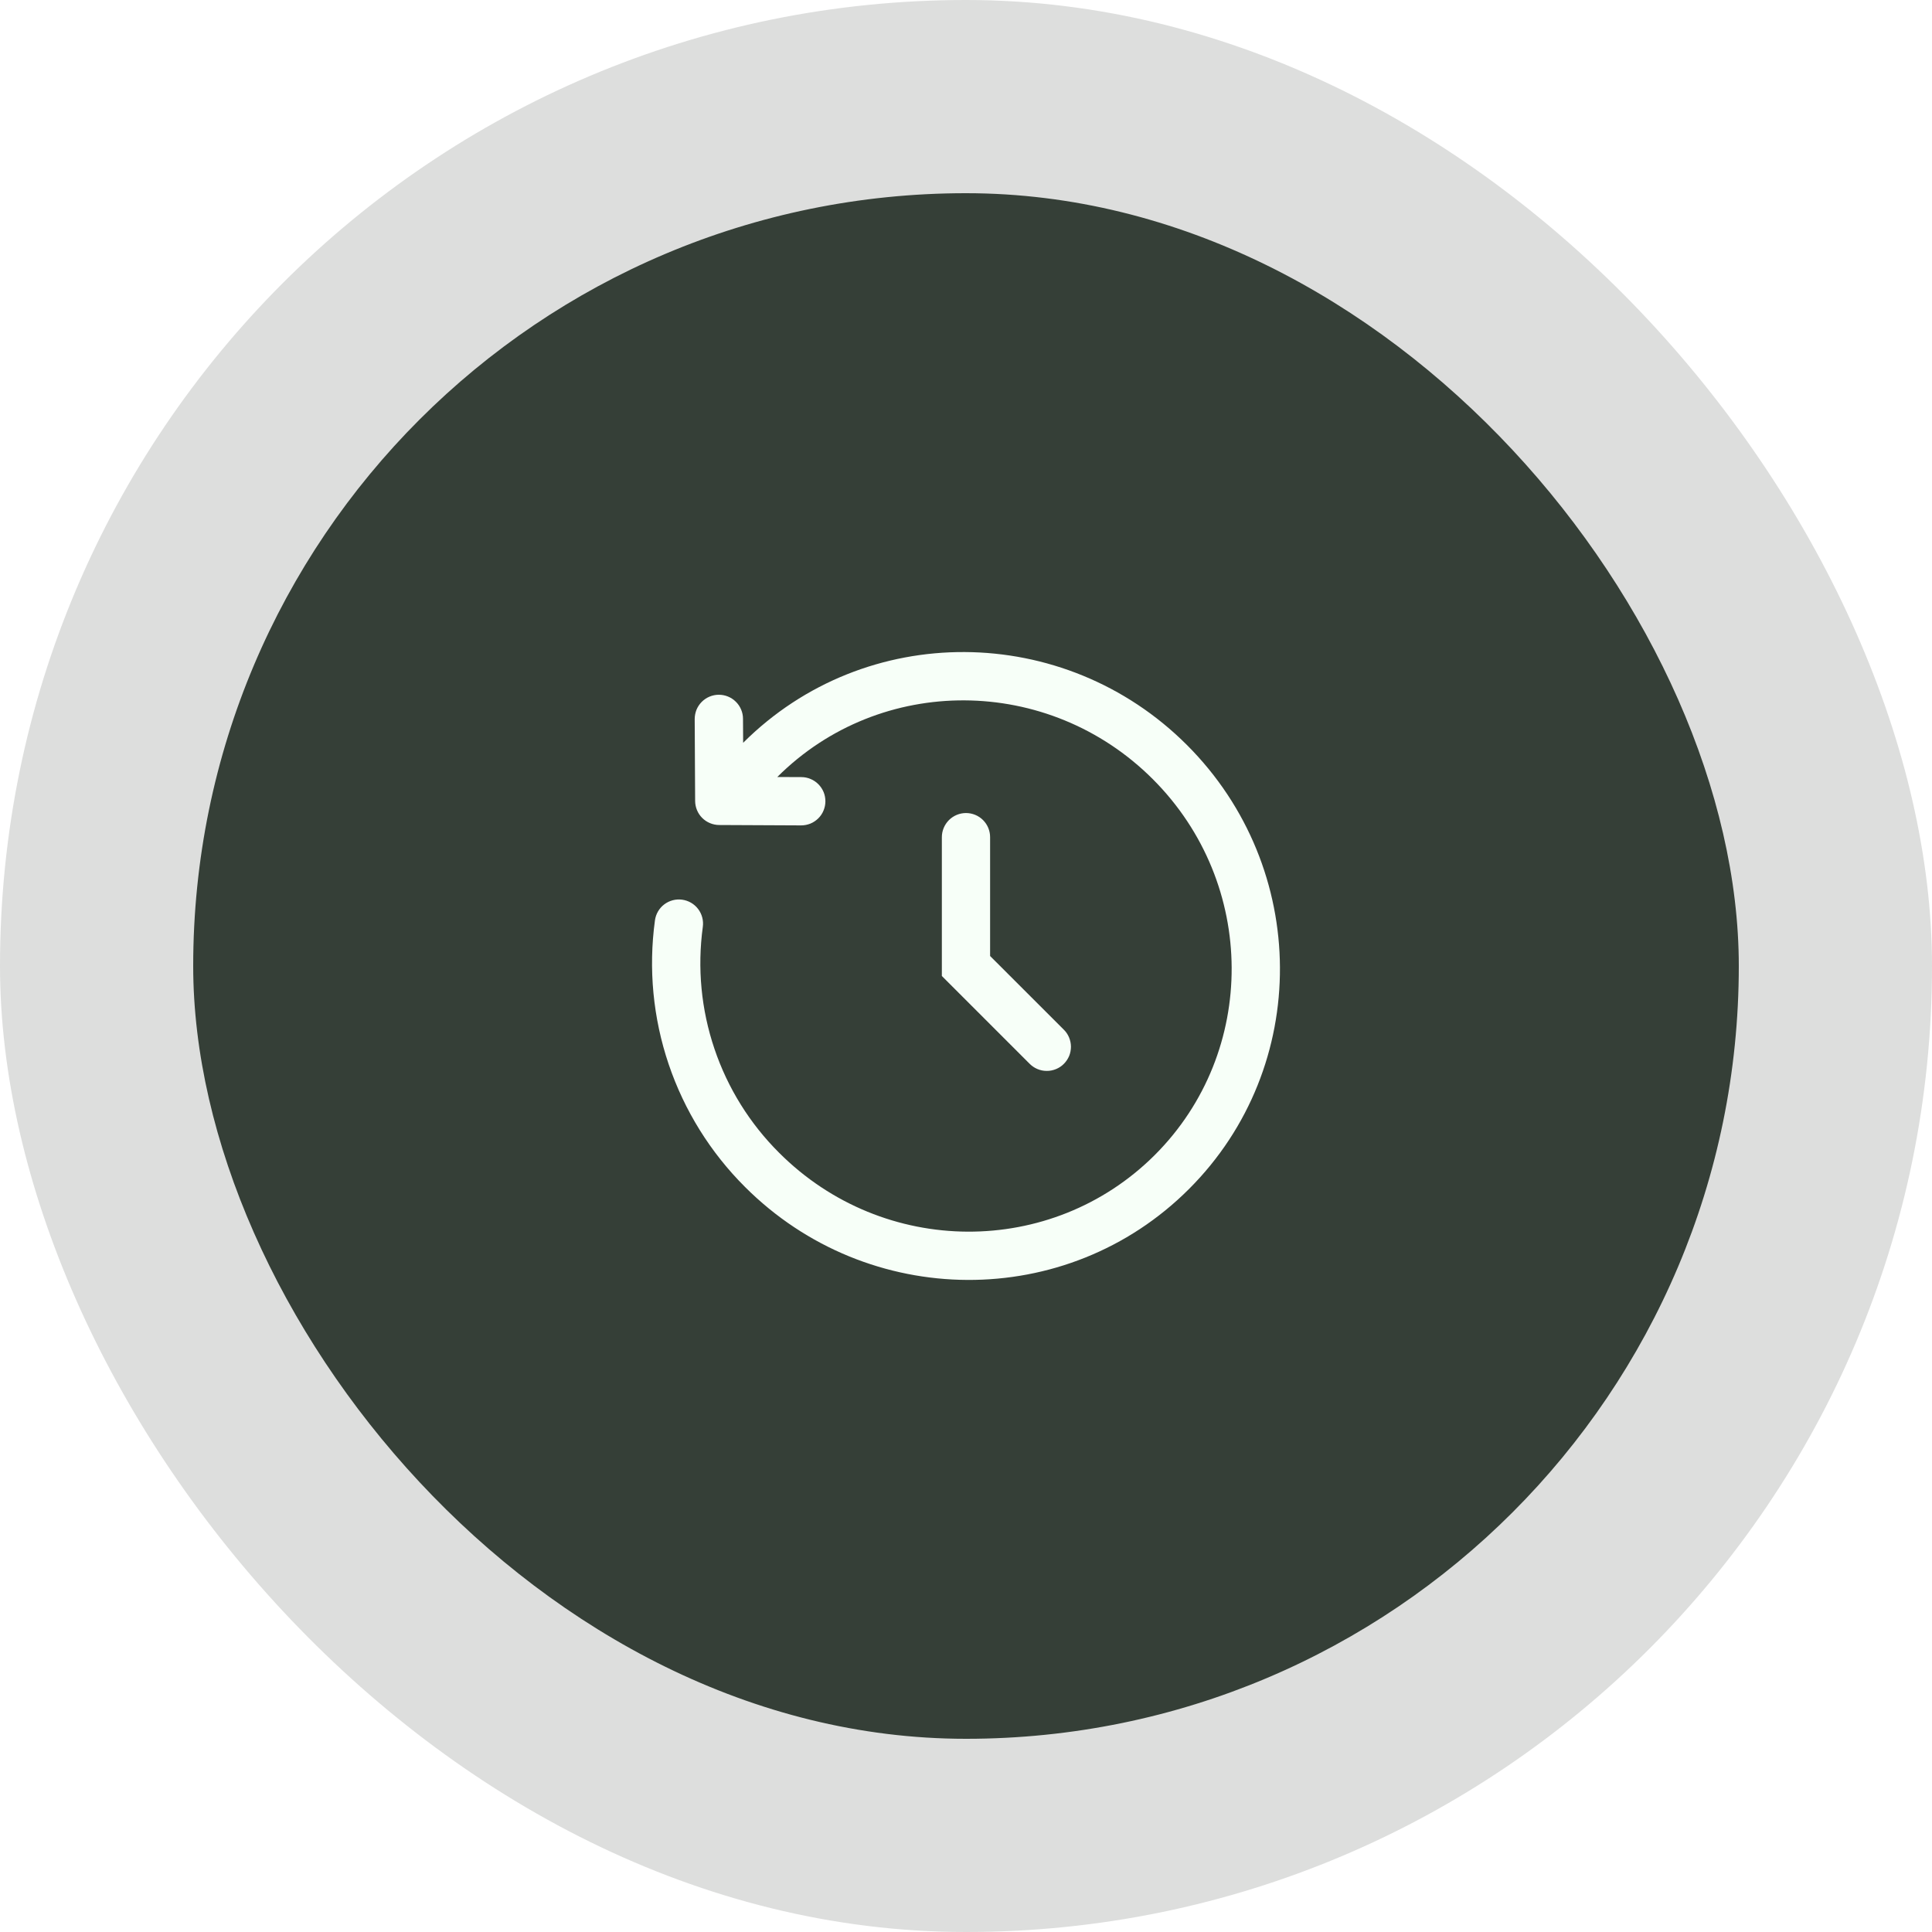 <svg width="40" height="40" viewBox="0 0 40 40" fill="none" xmlns="http://www.w3.org/2000/svg">
<g filter="url(#filter0_b_29_1011)">
<rect width="40" height="40" rx="20" fill="#565E58" fill-opacity="0.2"/>
<rect x="4" y="4" width="32" height="32" rx="16" fill="#353F37"/>
<path fill-rule="evenodd" clip-rule="evenodd" d="M15.386 15.379C17.916 12.853 22.029 12.879 24.575 15.425C27.121 17.972 27.148 22.087 24.617 24.617C22.087 27.147 17.972 27.121 15.425 24.575C14.709 23.861 14.168 22.992 13.844 22.034C13.52 21.076 13.423 20.056 13.56 19.055C13.578 18.923 13.647 18.804 13.753 18.724C13.859 18.644 13.992 18.609 14.123 18.627C14.255 18.645 14.374 18.714 14.454 18.82C14.534 18.925 14.569 19.059 14.551 19.19C14.435 20.039 14.517 20.903 14.792 21.715C15.066 22.527 15.525 23.264 16.132 23.868C18.295 26.031 21.777 26.043 23.911 23.911C26.043 21.777 26.031 18.295 23.868 16.132C21.706 13.971 18.226 13.957 16.093 16.087L16.591 16.089C16.657 16.089 16.722 16.102 16.782 16.128C16.843 16.153 16.898 16.19 16.944 16.237C16.99 16.283 17.027 16.339 17.052 16.399C17.077 16.46 17.089 16.525 17.089 16.591C17.089 16.657 17.075 16.722 17.05 16.782C17.025 16.843 16.988 16.898 16.941 16.944C16.894 16.99 16.839 17.027 16.778 17.052C16.717 17.076 16.652 17.089 16.587 17.089L14.889 17.081C14.758 17.08 14.631 17.027 14.538 16.934C14.445 16.841 14.393 16.715 14.392 16.583L14.383 14.887C14.383 14.821 14.396 14.756 14.42 14.695C14.445 14.634 14.482 14.579 14.528 14.532C14.574 14.486 14.629 14.448 14.69 14.423C14.75 14.398 14.815 14.384 14.881 14.384C14.946 14.384 15.011 14.396 15.072 14.421C15.133 14.446 15.188 14.482 15.235 14.529C15.282 14.575 15.319 14.63 15.344 14.69C15.37 14.751 15.383 14.816 15.383 14.881L15.386 15.379ZM19.999 16.833C20.132 16.833 20.259 16.885 20.353 16.979C20.447 17.073 20.499 17.2 20.499 17.333V19.793L22.02 21.313C22.068 21.359 22.106 21.414 22.132 21.475C22.158 21.536 22.172 21.602 22.173 21.668C22.173 21.734 22.161 21.8 22.136 21.862C22.11 21.923 22.073 21.979 22.026 22.026C21.98 22.073 21.924 22.11 21.862 22.135C21.801 22.16 21.735 22.173 21.669 22.172C21.602 22.172 21.537 22.158 21.476 22.132C21.415 22.106 21.36 22.068 21.313 22.02L19.5 20.207V17.333C19.5 17.201 19.553 17.074 19.646 16.98C19.74 16.886 19.867 16.833 20 16.833" fill="#F7FFF8"/>
</g>
<defs>
<filter id="filter0_b_29_1011" x="-4" y="-4" width="48" height="48" filterUnits="userSpaceOnUse" color-interpolation-filters="sRGB">
<feFlood flood-opacity="0" result="BackgroundImageFix"/>
<feGaussianBlur in="BackgroundImageFix" stdDeviation="2"/>
<feComposite in2="SourceAlpha" operator="in" result="effect1_backgroundBlur_29_1011"/>
<feBlend mode="normal" in="SourceGraphic" in2="effect1_backgroundBlur_29_1011" result="shape"/>
</filter>
</defs>
</svg>
